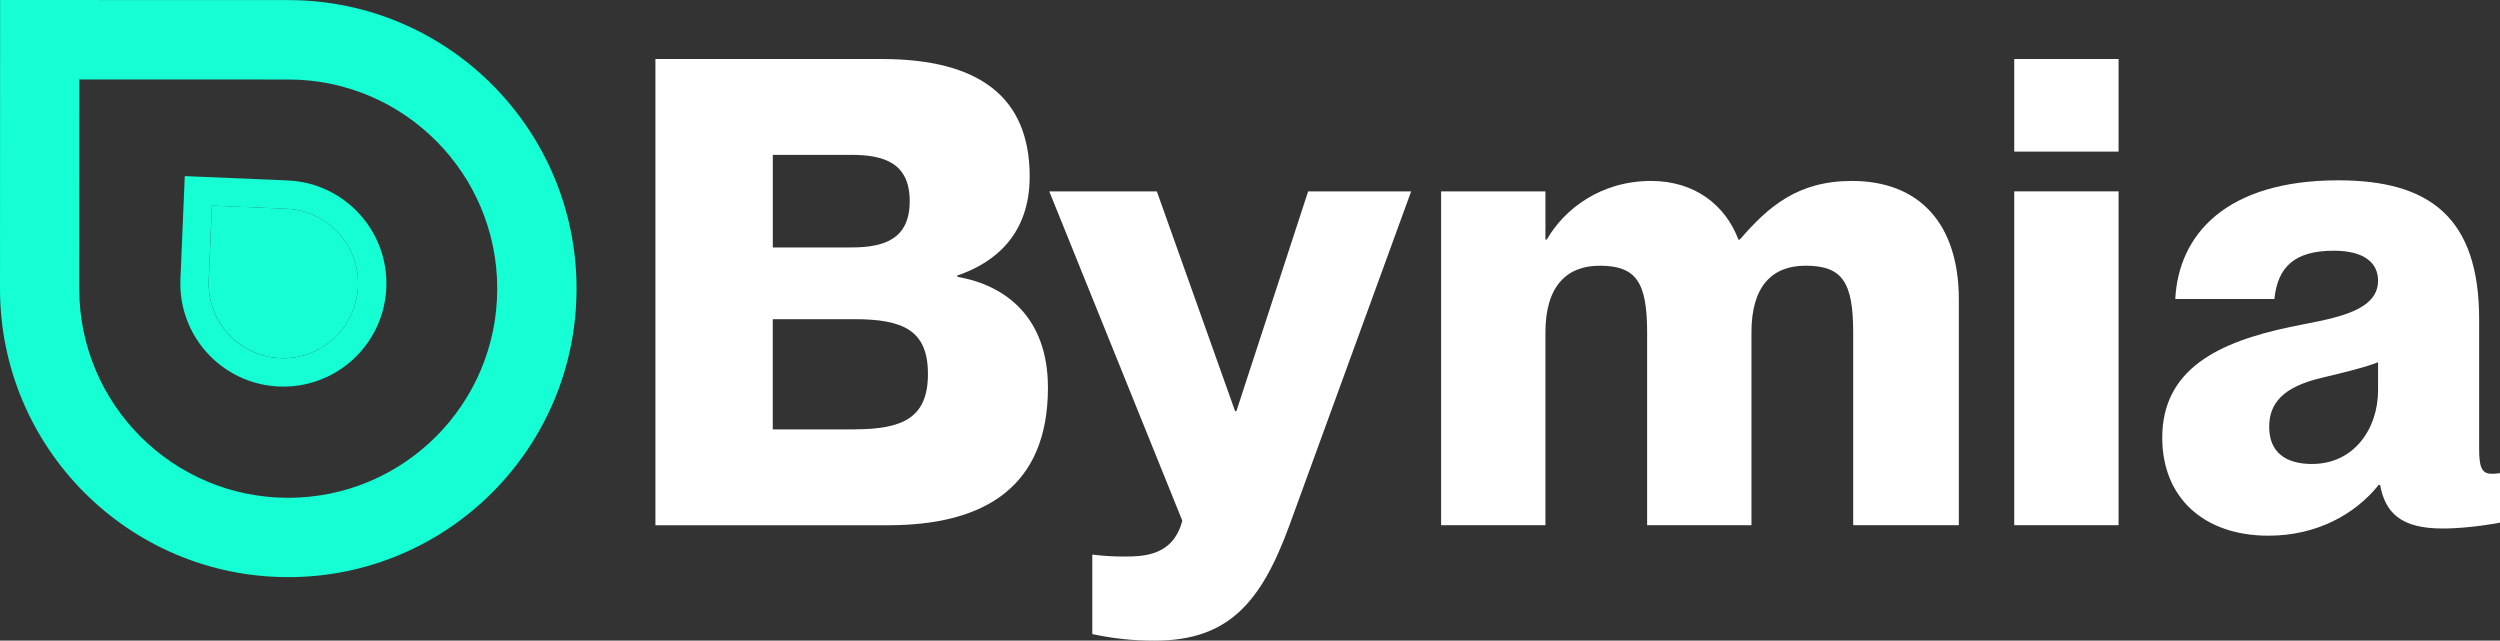 <?xml version="1.0" encoding="UTF-8"?><svg id="Capa_1" xmlns="http://www.w3.org/2000/svg" viewBox="0 0 762.52 195.39"><rect x="0" y="0" width="762.52" height="195.39" fill="#333333" stroke="none"/><defs><style>.cls-1{fill:#fff;}.cls-2{fill:#15fed4;}</style></defs><g><path class="cls-2" d="M88.27,.03L.03,0,0,88.01c-.02,48.6,39.34,88.01,87.89,88.02,48.57,.02,87.95-39.36,87.96-87.96C175.87,39.57,136.69,.21,88.27,.03Zm-.38,151.8c-35.2-.01-63.74-28.58-63.72-63.81l.02-63.79,63.97,.02c35.1,.13,63.51,28.66,63.5,63.81-.01,35.24-28.56,63.78-63.77,63.77Z"/><path class="cls-2" d="M56.36,53.71l-1.33,31.43c-.73,17.36,12.72,32.01,30.07,32.75,17.34,.73,31.99-12.75,32.73-30.1,.73-17.31-12.68-31.95-29.96-32.75l-31.51-1.33Zm52.82,33.72c-.54,12.57-11.15,22.35-23.72,21.81-12.57-.52-22.34-11.16-21.8-23.74l.97-22.78,22.84,.96c12.54,.57,22.25,11.19,21.72,23.74Z"/><path class="cls-2" d="M87.47,63.68c12.54,.57,22.25,11.19,21.72,23.74-.54,12.57-11.15,22.35-23.72,21.81-12.57-.52-22.34-11.16-21.8-23.74l.97-22.78,22.84,.96Z"/></g><g><path class="cls-1" d="M199.91,18h69.01c29.63,0,45.14,11.53,45.14,35.8,0,17.5-10.34,26.25-22.07,30.23v.4c14.92,2.58,27.64,12.53,27.64,33.81,0,30.23-19.29,41.96-48.72,41.96h-71V18Zm59.66,57.47c9.94,0,17.9-2.39,17.9-14.12s-7.96-14.12-17.9-14.12h-23.86v28.24h23.86Zm.99,55.48c14.92,0,22.47-3.58,22.47-16.9s-7.56-16.7-22.47-16.7h-24.86v33.61h24.86Z"/><path class="cls-1" d="M333.16,193.41v-24.26c3.38,.4,5.97,.6,9.55,.6,6.17,0,15.11-.2,17.9-10.94l-40.57-100.43h32.81l23.86,67.02h.4l21.88-67.02h31.42l-37.19,102.02c-8.55,23.27-18.49,35-40.97,35-6.96,0-12.33-.6-19.09-1.99Z"/><path class="cls-1" d="M487.88,81.05c-9.94,0-16.51,6.17-16.51,20.28v58.87h-31.82V58.37h31.82v14.72h.4c5.37-9.35,16.51-17.9,31.82-17.9,13.32,0,22.67,7.36,26.65,17.9h.4c8.75-10.14,17.7-17.9,34.21-17.9,20.48,0,32.61,12.93,32.61,36.19v68.81h-32.22v-58.67c0-15.31-3.18-20.48-14.52-20.48-10.14,0-16.51,6.17-16.51,20.28v58.87h-31.82v-58.67c0-15.31-3.18-20.48-14.52-20.48Z"/><path class="cls-1" d="M614.36,18h31.82v28.24h-31.82V18Zm0,40.37h31.82v101.82h-31.82V58.37Z"/><path class="cls-1" d="M659.5,133.55c0-21.08,17.3-29.23,38.98-33.81,11.14-2.39,26.85-3.98,26.85-14.12,0-5.57-4.38-9.15-13.52-9.15-11.73,0-17.1,4.77-18.1,14.72h-30.23c.99-19.49,15.31-36.19,49.72-36.19,27.64,0,42.96,11.14,42.96,42.36v39.38c0,5.37,.6,7.76,3.78,7.76,.8,0,1.39,0,2.59-.2v15.11c-6.36,1.19-12.93,1.79-17.5,1.79-12.73,0-17.5-4.77-19.09-13.32h-.4c-7.16,8.95-18.89,15.51-33.61,15.51-19.89,0-32.42-11.73-32.42-29.83Zm45.74,7.96c12.73,0,20.09-10.74,20.09-22.47v-8.55c-4.18,1.59-8.95,2.78-17.3,4.77-11.73,2.78-15.91,7.76-15.91,14.92,0,7.76,4.97,11.34,13.12,11.34Z"/></g></svg>